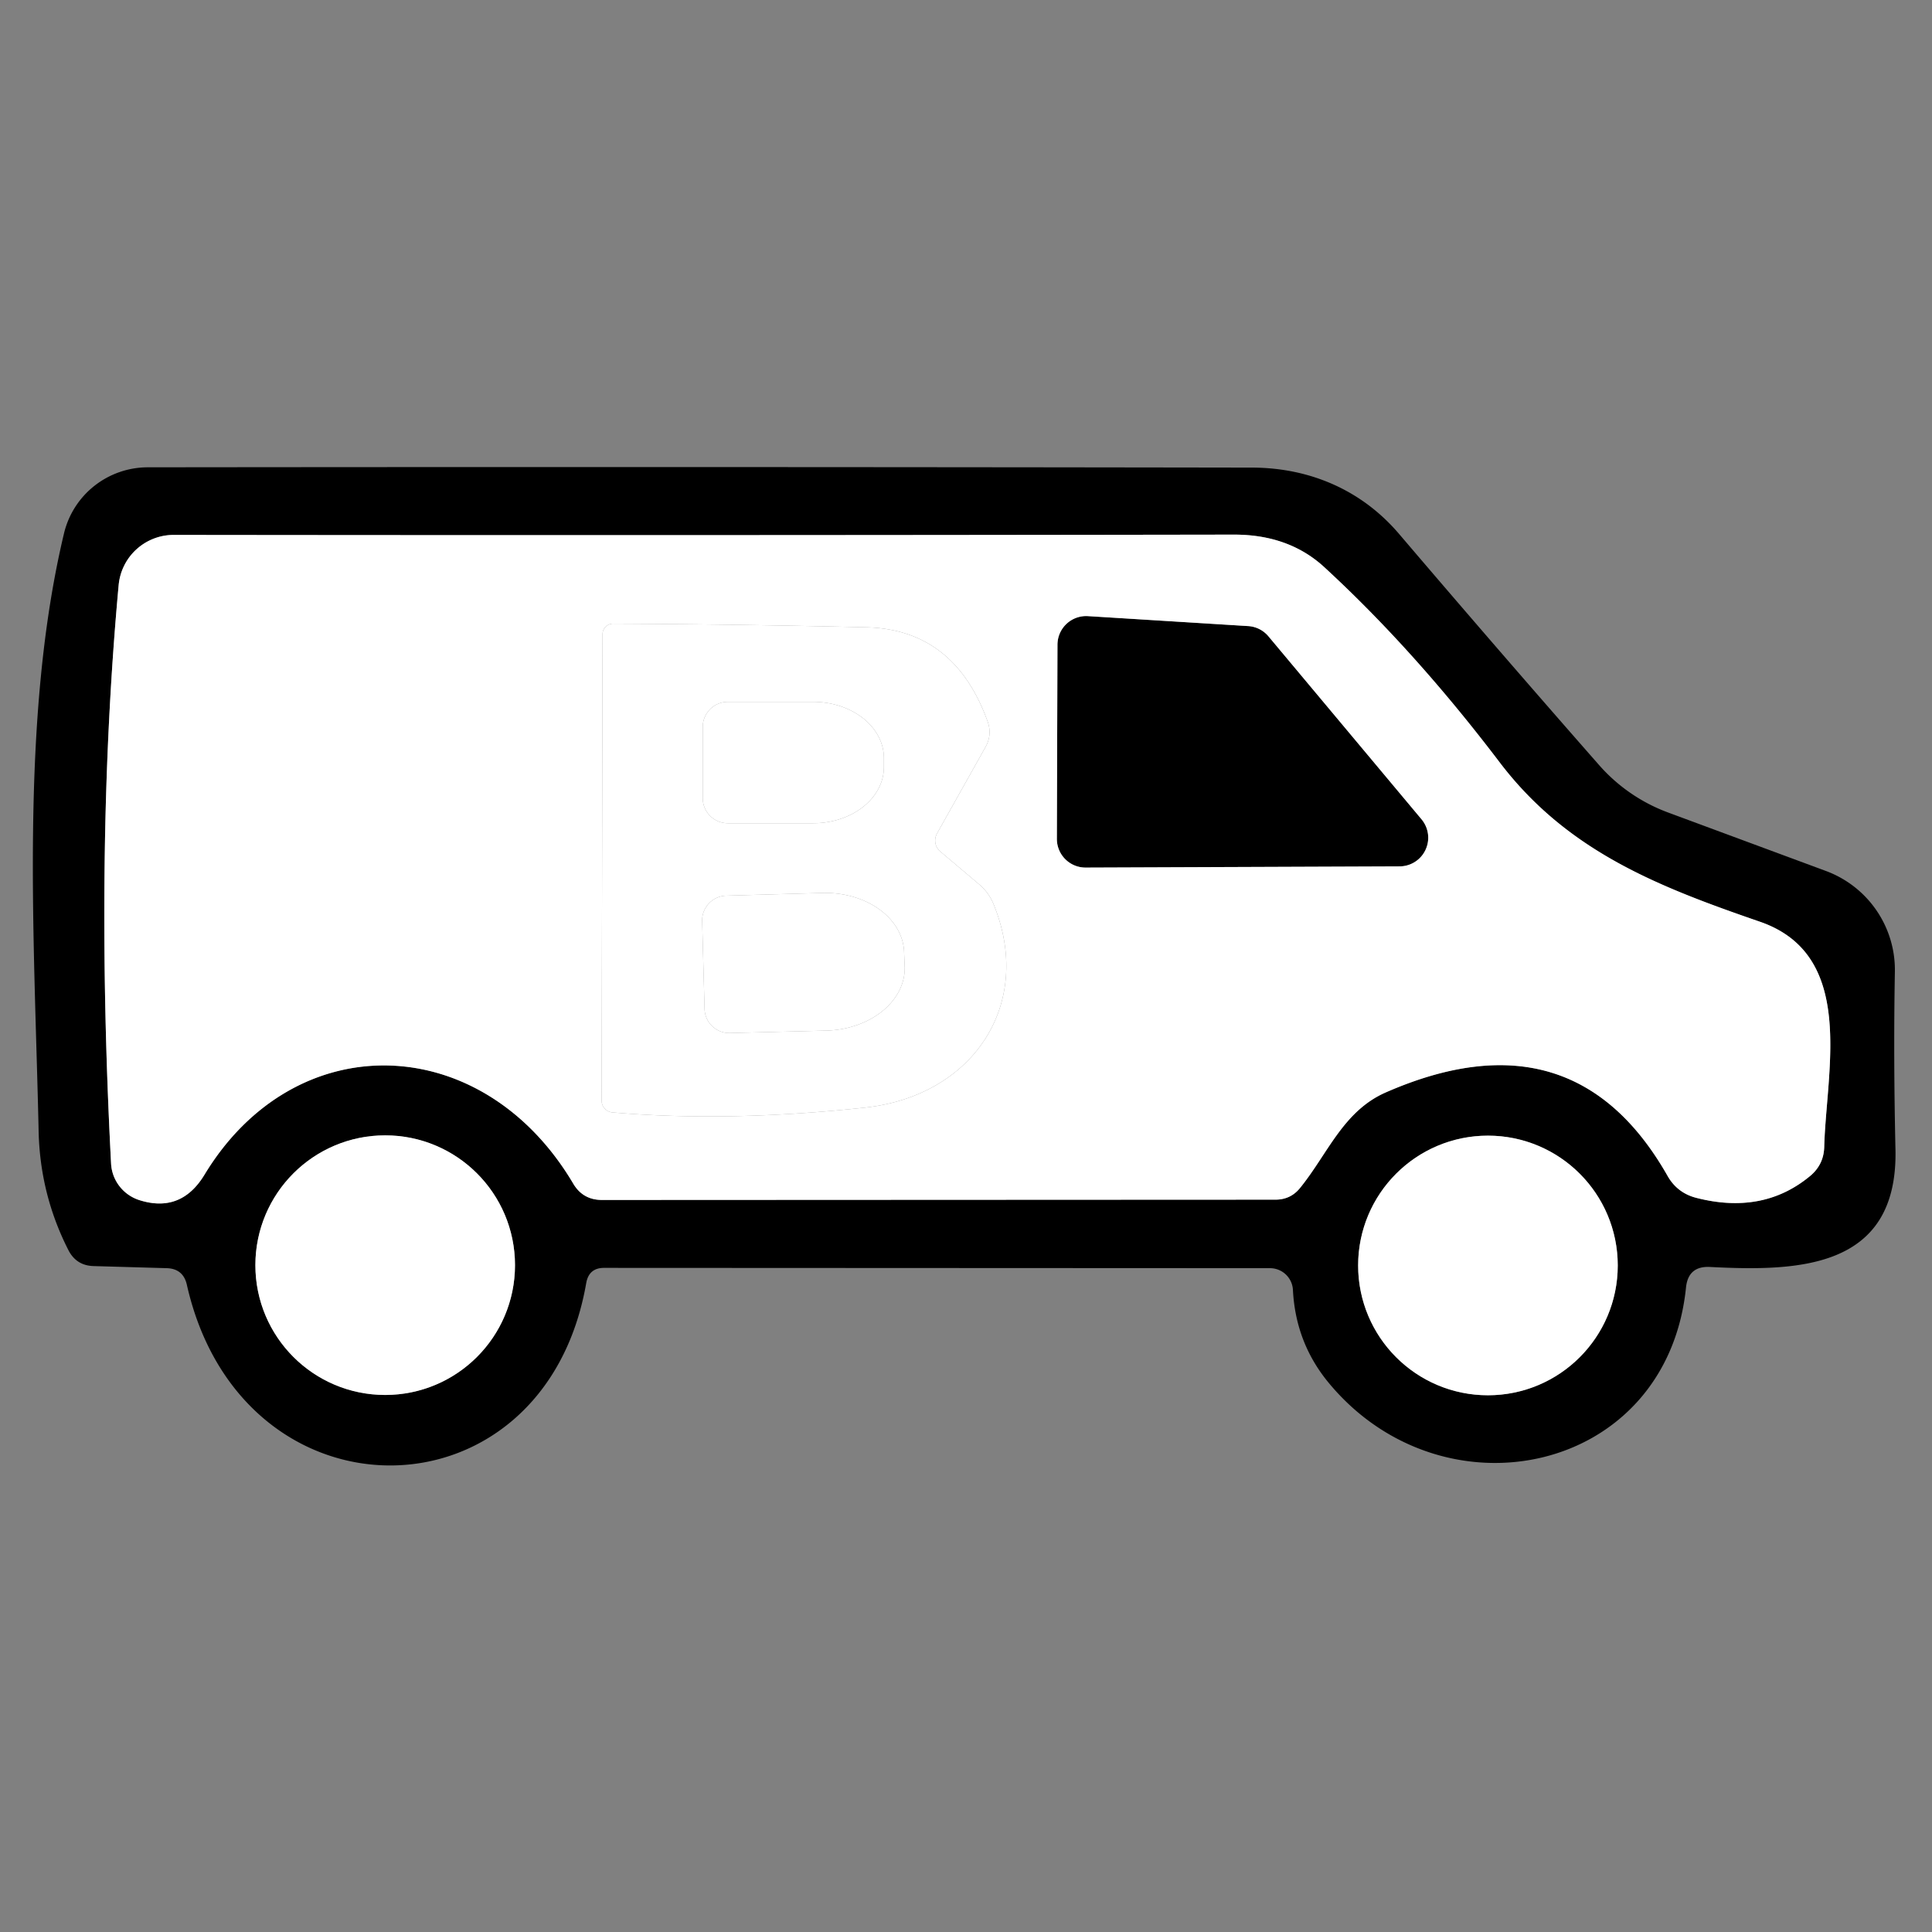 <svg data-v-ea210746="" xmlns="http://www.w3.org/2000/svg" fill="#fff" viewBox="0 0 64 64" class="ui-icon max-h-full w-full" style="opacity: 1;"><rect x="0" y="0" width="64" height="64" fill="#808080" stroke="none"/><g fill="#000"><path d="M55.85 42.66c-.64 6.17-8 7.72-11.8 3.19q-1.13-1.34-1.22-3.12a.76.76 0 00-.76-.72L20.01 42q-.5 0-.59.5c-1.39 8.01-11.42 8.09-13.23.06q-.12-.53-.66-.55l-2.44-.07q-.56-.02-.82-.52-.94-1.84-.99-3.93c-.14-6.43-.63-13.66.84-19.82a2.86 2.85 6.7 012.78-2.19q18.02-.02 36.6.01c1.9.01 3.61.75 4.84 2.19q3.36 3.94 6.62 7.65a5.66 5.64-10.3 002.31 1.59l5.21 1.93a3.5 3.49 10.7 012.29 3.35q-.05 2.82.02 5.89c.08 3.95-3.22 4.03-6.14 3.88q-.73-.04-.8.69m-9.95-6.47q6.23-2.73 9.35 2.78.32.55.94.71 2.22.57 3.78-.73.45-.38.46-.97c.07-2.54 1.07-6.35-2.14-7.45-3.33-1.15-6.35-2.31-8.6-5.26q-2.83-3.73-5.83-6.49-1.17-1.07-2.98-1.07-19.06.03-35.13.01a1.83 1.83 0 00-1.82 1.67q-.8 8.71-.25 19.16a1.35 1.34 7.7 00.92 1.2q1.39.45 2.17-.83c3.01-4.98 9.22-4.78 12.22.29q.32.54.95.54l22.31-.01q.5 0 .81-.38c.92-1.13 1.43-2.55 2.84-3.17m-28.84 5.72a4.3 4.3 0 00-4.3-4.3 4.3 4.3 0 00-4.3 4.3 4.3 4.3 0 004.3 4.3 4.3 4.3 0 004.3-4.3m36.53.01a4.3 4.3 0 00-4.3-4.3 4.3 4.3 0 00-4.3 4.3 4.3 4.3 0 004.3 4.3 4.3 4.3 0 004.3-4.3"></path><path d="M46.37 28.7l-10.4.04a.95.95 0 01-.96-.96l.02-6.42a.95.95 0 011.01-.95l5.31.33a.95.95 0 01.67.34l5.07 6.06a.95.95 0 01-.72 1.56"></path></g><path d="M45.9 36.19c-1.41.62-1.92 2.04-2.84 3.17q-.31.38-.81.38l-22.31.01q-.63 0-.95-.54c-3-5.07-9.21-5.27-12.22-.29q-.78 1.28-2.17.83a1.35 1.34 7.7 01-.92-1.2q-.55-10.45.25-19.16a1.83 1.83 0 011.82-1.67q16.07.02 35.13-.01 1.81 0 2.98 1.07 3 2.76 5.83 6.49c2.25 2.95 5.27 4.11 8.6 5.26 3.21 1.1 2.21 4.91 2.14 7.45q-.01.59-.46.97-1.56 1.3-3.78.73-.62-.16-.94-.71-3.12-5.51-9.35-2.78m-14.86-8.58l1.61-2.87q.22-.4.07-.83-1.1-3.06-4.02-3.13-4.21-.1-8.39-.12a.35.35 0 00-.35.35l-.03 15.45a.39.39 0 00.36.39q3.84.33 8.37-.16c3.59-.39 5.62-3.45 4.24-6.77q-.16-.37-.47-.63l-1.29-1.09a.48.47-55.1 01-.1-.59m15.33 1.09a.95.95 0 00.72-1.56l-5.07-6.06a.95.95 0 00-.67-.34l-5.31-.33a.95.95 0 00-1.01.95l-.02 6.42a.95.95 0 00.96.96z"></path><path d="M23.28 24.07a.83.83 0 01.83-.82h2.83a2.34 1.86.1 012.34 1.87v.3a2.34 1.86.1 01-2.34 1.85h-2.83a.83.83 0 01-.83-.84zm-.02 6.44a.82.82 0 01.8-.84l3.19-.09a2.65 2.04-1.5 012.7 1.97l.02.48a2.65 2.04-1.5 01-2.6 2.11l-3.19.08a.82.82 0 01-.84-.79z"></path><circle cx="12.76" cy="41.91" r="4.3"></circle><circle cx="49.29" cy="41.92" r="4.3"></circle><path d="M31.14 28.2l1.29 1.09q.31.26.47.63c1.38 3.32-.65 6.38-4.24 6.77q-4.53.49-8.37.16a.39.39 0 01-.36-.39l.03-15.45a.35.35 0 01.35-.35q4.18.02 8.39.12 2.92.07 4.02 3.13.15.43-.07.83l-1.61 2.87a.48.47-55.1 00.1.59m-7.86-4.13v2.36a.83.83 0 00.83.84h2.83a2.34 1.86.1 002.34-1.85v-.3a2.34 1.86.1 00-2.34-1.87h-2.83a.83.83 0 00-.83.82m-.02 6.44l.08 2.92a.82.82 0 00.84.79l3.19-.08a2.65 2.04-1.5 002.6-2.11l-.02-.48a2.65 2.04-1.5 00-2.7-1.97l-3.19.09a.82.82 0 00-.8.84"></path></svg>